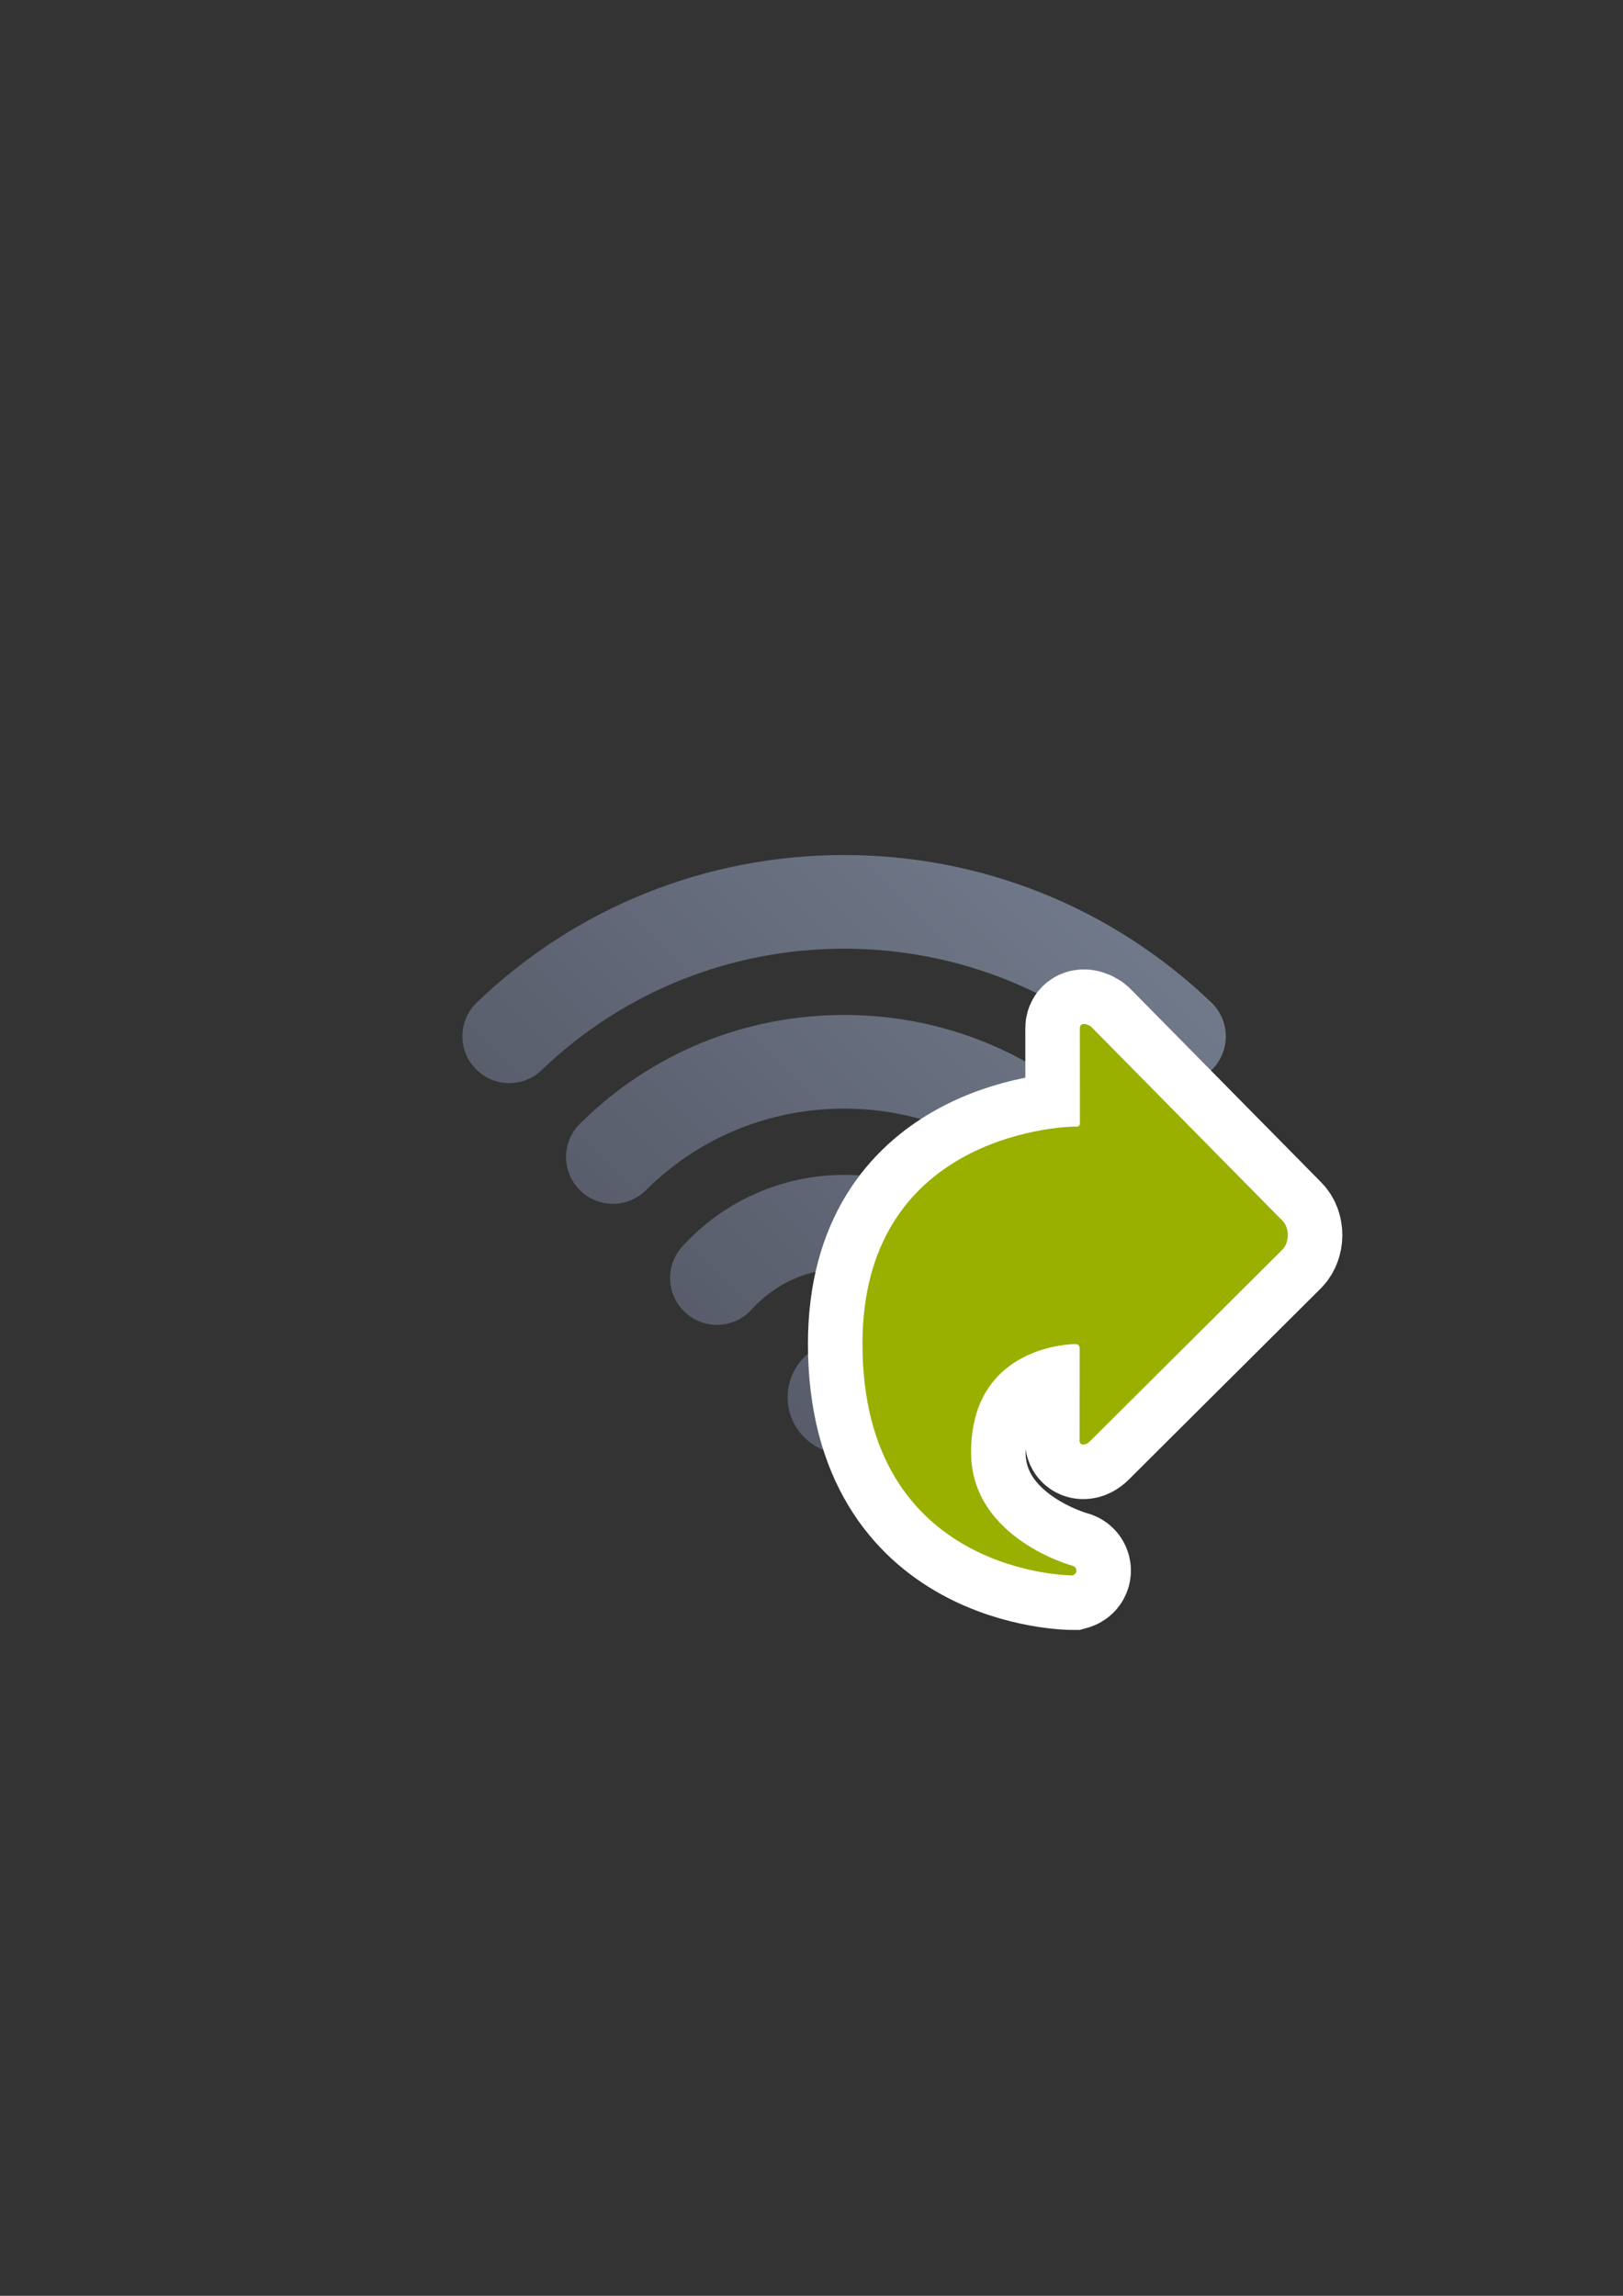 <?xml version="1.0" encoding="UTF-8" standalone="no"?>
<!-- Created with Inkscape (http://www.inkscape.org/) -->

<svg
   xmlns:dc="http://purl.org/dc/elements/1.1/"
   xmlns:cc="http://creativecommons.org/ns#"
   xmlns:rdf="http://www.w3.org/1999/02/22-rdf-syntax-ns#"
   xmlns:svg="http://www.w3.org/2000/svg"
   xmlns="http://www.w3.org/2000/svg"
   xmlns:xlink="http://www.w3.org/1999/xlink"
   xmlns:sodipodi="http://sodipodi.sourceforge.net/DTD/sodipodi-0.dtd"
   xmlns:inkscape="http://www.inkscape.org/namespaces/inkscape"
   width="210mm"
   height="297mm"
   viewBox="0 0 744.094 1052.362"
   id="svg2"
   version="1.1"
   inkscape:version="0.91 r13725"
   inkscape:export-xdpi="4"
   inkscape:export-ydpi="4"
   sodipodi:docname="wlan-external.svg">
  <rect x="0" y="0" width="744.094" height="1052.362" fill="#333333" stroke="none"/>
  <defs
     id="defs4">
    <linearGradient
       inkscape:collect="always"
       id="linearGradient4163">
      <stop
         style="stop-color:#4e505d;stop-opacity:1;"
         offset="0"
         id="stop4165" />
      <stop
         style="stop-color:#7a8597;stop-opacity:1"
         offset="1"
         id="stop4167" />
    </linearGradient>
    <linearGradient
       inkscape:collect="always"
       xlink:href="#linearGradient4163"
       id="linearGradient4169"
       x1="-0"
       y1="22.532"
       x2="25.475"
       y2="-2.943"
       gradientUnits="userSpaceOnUse" />
    <linearGradient
       inkscape:collect="always"
       xlink:href="#linearGradient4163"
       id="linearGradient4160"
       gradientUnits="userSpaceOnUse"
       x1="-0"
       y1="22.532"
       x2="25.475"
       y2="-2.943" />
    <linearGradient
       inkscape:collect="always"
       xlink:href="#linearGradient4163"
       id="linearGradient4162"
       gradientUnits="userSpaceOnUse"
       x1="-0"
       y1="22.532"
       x2="25.475"
       y2="-2.943" />
    <linearGradient
       inkscape:collect="always"
       xlink:href="#linearGradient4163"
       id="linearGradient4164"
       gradientUnits="userSpaceOnUse"
       x1="-0"
       y1="22.532"
       x2="25.475"
       y2="-2.943" />
    <linearGradient
       inkscape:collect="always"
       xlink:href="#linearGradient4163"
       id="linearGradient4166"
       gradientUnits="userSpaceOnUse"
       x1="-0"
       y1="22.532"
       x2="25.475"
       y2="-2.943" />
  </defs>
  <sodipodi:namedview
     id="base"
     pagecolor="#ffffff"
     bordercolor="#666666"
     borderopacity="1.0"
     inkscape:pageopacity="0.0"
     inkscape:pageshadow="2"
     inkscape:zoom="0.5"
     inkscape:cx="-65.21167"
     inkscape:cy="487.13534"
     inkscape:document-units="px"
     inkscape:current-layer="layer1"
     showgrid="false"
     showguides="true"
     inkscape:guide-bbox="true"
     inkscape:window-width="1280"
     inkscape:window-height="962"
     inkscape:window-x="-8"
     inkscape:window-y="-8"
     inkscape:window-maximized="1">
    <sodipodi:guide
       position="560,730"
       orientation="0,1"
       id="guide3338" />
    <sodipodi:guide
       position="560,330"
       orientation="0,1"
       id="guide3340" />
    <sodipodi:guide
       position="190,475"
       orientation="1,0"
       id="guide3344" />
    <sodipodi:guide
       position="590,451"
       orientation="1,0"
       id="guide3346" />
    <inkscape:grid
       type="xygrid"
       id="grid3440" />
  </sodipodi:namedview>
  <g
     inkscape:label="Ebene 1"
     inkscape:groupmode="layer"
     id="layer1">
    <rect
       style="opacity:1;fill:none;fill-opacity:1;stroke:none;stroke-width:23;stroke-linecap:butt;stroke-linejoin:round;stroke-miterlimit:4;stroke-dasharray:none;stroke-opacity:1"
       id="rect4160"
       width="400"
       height="400"
       x="190"
       y="322.362" />
    <g
       transform="matrix(13.739,0,0,13.739,212.003,356.803)"
       id="g3"
       style="fill:url(#linearGradient4169);fill-opacity:1">
      <path
         inkscape:connector-curvature="0"
         style="fill:url(#linearGradient4160);fill-opacity:1"
         d="m 15.83,17.725 c -0.791,-0.873 -1.917,-1.371 -3.09,-1.371 -1.194,0 -2.291,0.483 -3.088,1.365 -0.579,0.64 -1.567,0.689 -2.208,0.107 -0.64,-0.58 -0.688,-1.567 -0.108,-2.206 1.376,-1.521 3.347,-2.392 5.404,-2.392 2.054,0 4.024,0.873 5.406,2.396 0.579,0.64 0.53,1.628 -0.109,2.207 -0.823,0.669 -1.603,0.393 -2.207,-0.106 z"
         id="path5"
         sodipodi:nodetypes="cscccsccc" />
      <path
         inkscape:connector-curvature="0"
         style="fill:url(#linearGradient4162);fill-opacity:1"
         d="m 19.352,13.746 c -1.769,-1.759 -4.117,-2.728 -6.613,-2.728 -2.501,0 -4.85,0.966 -6.616,2.722 -0.611,0.608 -1.601,0.604 -2.209,-0.006 -0.608,-0.612 -0.606,-1.602 0.007,-2.21 2.354,-2.342 5.486,-3.631 8.818,-3.631 3.327,0 6.458,1.292 8.816,3.638 0.612,0.608 0.615,1.597 0.008,2.21 -0.699,0.6 -1.612,0.586 -2.211,0.005 z"
         id="path7"
         sodipodi:nodetypes="cscccsccc" />
      <path
         inkscape:connector-curvature="0"
         style="fill:url(#linearGradient4164);fill-opacity:1"
         d="m 22.833,9.736 c -2.729,-2.615 -6.312,-4.054 -10.093,-4.054 -3.789,0 -7.374,1.438 -10.095,4.05 -0.622,0.597 -1.611,0.577 -2.209,-0.046 -0.599,-0.622 -0.578,-1.612 0.044,-2.209 3.306,-3.173 7.659,-4.92 12.259,-4.92 4.59,0 8.942,1.749 12.255,4.923 0.623,0.597 0.643,1.586 0.047,2.209 -0.689,0.614 -1.594,0.617 -2.208,0.047 z"
         id="path9"
         sodipodi:nodetypes="cscccsccc" />
      <circle
         style="fill:url(#linearGradient4166);fill-opacity:1"
         cx="12.74"
         cy="20.648"
         r="1.888"
         id="circle11" />
    </g>
    <path
       sodipodi:nodetypes="cccccssccsccccc"
       inkscape:connector-curvature="0"
       id="path4214"
       d="m 587.843,572.918 c 3.42,-3.423 3.42,-10.062 0.102,-13.383 l -87.185,-88.395 c -1.488,-1.687 -5.688,-3.044 -5.685,0.226 l 0.03,43.41 c -0.081,1.287 -0.602,1.633 -1.532,1.626 -9.984,-0.079 -98.154,5.585 -98.154,99.565 0,106.222 96.205,106.183 96.205,106.183 2.68,-0.74 2.272,-4.003 0,-4.453 0,0 -46.414,-12.515 -46.414,-51.938 0,-49.792 47.628,-49.645 47.628,-49.645 1.527,-0.107 2.138,0.812 2.161,2.099 l -0.049,42.308 c 0.049,1.919 2.461,2.49 4.963,-0.065 z"
       style="fill:#99b000;fill-opacity:1;fill-rule:evenodd;stroke:#ffffff;stroke-width:50;stroke-linecap:butt;stroke-linejoin:miter;stroke-opacity:1;stroke-miterlimit:4;stroke-dasharray:none" />
    <path
       style="fill:#99b000;fill-opacity:1;fill-rule:evenodd;stroke:none;stroke-width:1px;stroke-linecap:butt;stroke-linejoin:miter;stroke-opacity:1"
       d="m 587.843,572.918 c 3.42,-3.423 3.42,-10.062 0.102,-13.383 l -87.185,-88.395 c -1.488,-1.687 -5.688,-3.044 -5.685,0.226 l 0.03,43.41 c -0.081,1.287 -0.602,1.633 -1.532,1.626 -9.984,-0.079 -98.154,5.585 -98.154,99.565 0,106.222 96.205,106.183 96.205,106.183 2.68,-0.74 2.272,-4.003 0,-4.453 0,0 -46.414,-12.515 -46.414,-51.938 0,-49.792 47.628,-49.645 47.628,-49.645 1.527,-0.107 2.138,0.812 2.161,2.099 l -0.049,42.308 c 0.049,1.919 2.461,2.49 4.963,-0.065 z"
       id="path4160"
       inkscape:connector-curvature="0"
       sodipodi:nodetypes="cccccssccsccccc" />
  </g>
</svg>
